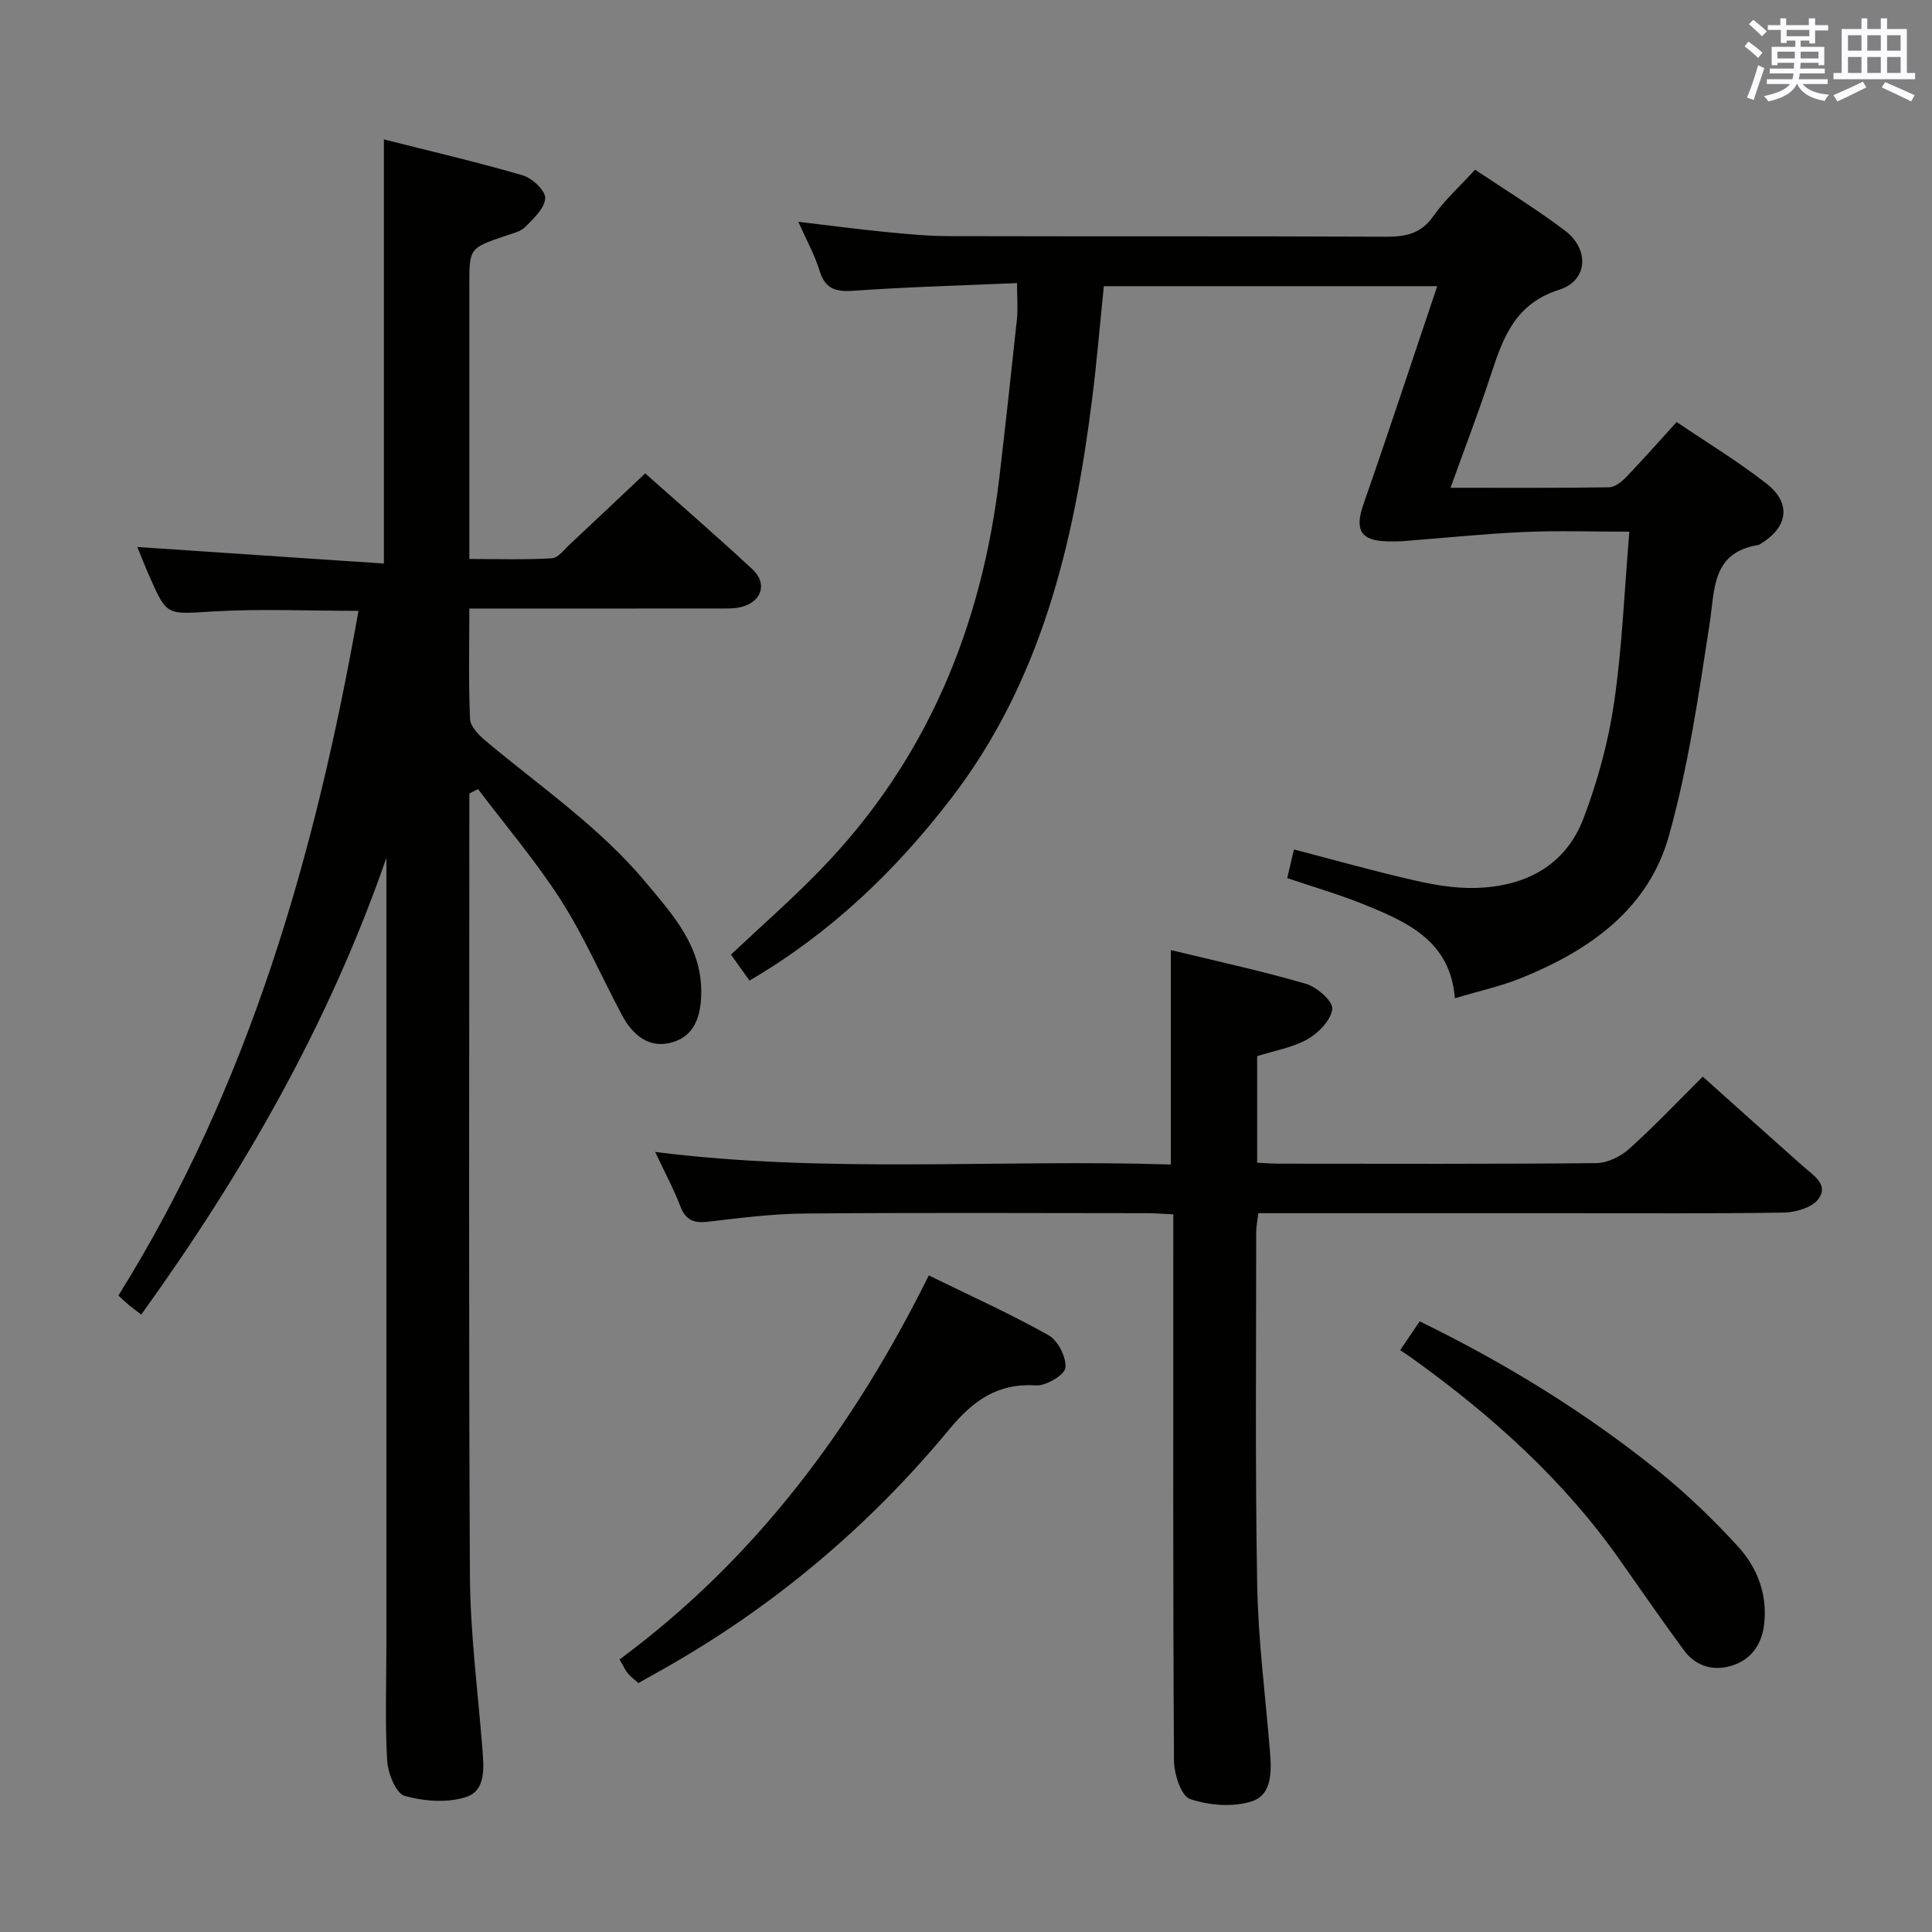 <svg enable-background="new 0 0 400 400" viewBox="0 0 400 400" xmlns="http://www.w3.org/2000/svg"><rect x="0" y="0" width="400" height="400" fill="#808080" stroke="none"/><g fill="#010100"><path d="m97.17 164.29v4.86c0 52.32-.16 104.64.12 156.95.06 11.93 1.63 23.86 2.57 35.79.31 3.91.8 8.74-3.23 10.11-3.88 1.33-8.82.96-12.86-.19-1.8-.51-3.46-4.69-3.61-7.3-.46-7.97-.16-15.98-.16-23.98 0-52.48 0-104.97 0-157.45 0-1.83 0-3.66 0-5.48-11.85 34.2-29.54 65.13-50.76 94.57-1.25-.96-1.9-1.43-2.5-1.93-.63-.52-1.22-1.09-2.23-2.01 27.11-43.44 40.83-91.53 49.71-141.76-10.39 0-20.32-.46-30.19.13-9.45.56-9.43 1.05-13.09-7.27-.99-2.26-1.88-4.55-2.51-6.08 16.76 1.13 33.73 2.27 51.05 3.43 0-29.85 0-58.54 0-87.82 9.56 2.42 19.2 4.66 28.7 7.43 1.97.57 4.74 3.14 4.7 4.72-.06 2.04-2.38 4.2-4.1 5.95-.97.99-2.64 1.36-4.05 1.84-7.55 2.57-7.56 2.55-7.56 10.25v56.68c5.9 0 11.49.19 17.06-.14 1.34-.08 2.63-1.85 3.83-2.97 5.09-4.74 10.13-9.53 15.52-14.61 7.12 6.33 14.77 12.96 22.19 19.84 3.18 2.95 1.96 6.73-2.29 7.82-1.42.36-2.97.31-4.46.31-15.33.02-30.66.01-45.99.01-1.78 0-3.56 0-5.86 0 0 7.99-.19 15.45.15 22.89.07 1.57 1.84 3.34 3.24 4.52 11.32 9.5 23.63 17.85 33.2 29.35 5.68 6.81 11.63 13.32 11.42 23.07-.1 4.58-1.37 8.59-5.89 9.95-4.86 1.47-8.3-1.45-10.52-5.61-4.22-7.91-7.8-16.23-12.62-23.76-5.15-8.05-11.41-15.39-17.18-23.03-.58.31-1.19.62-1.8.92z"/><path d="m210.57 58.61c-11.41.5-22.68.8-33.9 1.59-3.73.26-5.84-.41-7-4.19-1.01-3.28-2.72-6.34-4.39-10.09 6.39.75 12.09 1.52 17.81 2.08 4.46.44 8.95.88 13.42.89 30.16.08 60.32-.02 90.47.12 4.11.02 7.24-.64 9.79-4.27 2.36-3.36 5.49-6.17 8.63-9.61 6.29 4.22 12.65 8.12 18.58 12.59 5.12 3.86 4.82 10.37-1.14 12.26-9.07 2.88-11.6 9.76-14.1 17.41-2.52 7.71-5.43 15.28-8.42 23.6 11.33 0 22.08.07 32.82-.1 1.22-.02 2.65-1.17 3.6-2.17 3.43-3.57 6.71-7.3 10.39-11.35 6.34 4.3 12.75 8.18 18.61 12.76 5.2 4.07 4.45 9.02-1.21 12.45-.14.09-.28.22-.43.24-9.73 1.56-9.04 9.14-10.15 16.37-2.26 14.72-4.42 29.59-8.43 43.89-4.24 15.14-16.41 23.67-30.46 29.37-4.28 1.74-8.87 2.73-13.84 4.23-.94-11.94-9.96-15.84-19.02-19.5-5.03-2.03-10.26-3.54-15.7-5.38.49-2.08.9-3.8 1.4-5.93 8.41 2.19 16.51 4.48 24.7 6.35 4.18.96 8.53 1.72 12.79 1.62 10.27-.25 18.69-4.5 22.47-14.44 2.92-7.68 5.13-15.8 6.32-23.93 1.68-11.46 2.12-23.11 3.16-35.39-7.73 0-14.85-.25-21.93.07-8.25.37-16.48 1.24-24.72 1.87-1.16.09-2.33.09-3.5.06-5.54-.14-6.74-2.41-4.9-7.68 5.18-14.84 10.09-29.78 15.27-45.15-23.47 0-46.07 0-69.02 0-.82 7.94-1.47 15.84-2.47 23.7-3.75 29.62-10.52 58.19-29.27 82.52-11.49 14.91-24.86 27.74-41.63 37.55-1.22-1.72-2.54-3.56-3.83-5.38 6.27-5.91 12.65-11.49 18.53-17.56 22.05-22.72 33.43-50.38 37.07-81.51 1.27-10.88 2.47-21.77 3.62-32.66.2-2.12.01-4.26.01-7.3z"/><path d="m352.54 222.91c7.09 6.34 13.89 12.46 20.74 18.53 2.11 1.87 5.37 3.78 3.23 6.77-1.28 1.78-4.69 2.8-7.16 2.84-14.83.25-29.66.13-44.5.13-19.5 0-39 0-58.5 0-1.82 0-3.63 0-5.82 0-.18 1.51-.45 2.77-.45 4.02.01 24.33-.23 48.67.21 72.99.2 11.44 1.7 22.86 2.63 34.29.34 4.11.54 9.05-3.7 10.45-3.89 1.28-8.88.87-12.83-.46-1.84-.62-3.31-5.16-3.33-7.93-.22-35.5-.14-71-.14-106.5 0-1.99 0-3.98 0-6.62-1.96-.09-3.7-.24-5.45-.24-23.67-.02-47.33-.13-71 .07-6.62.06-13.25.92-19.85 1.69-2.9.34-4.63-.25-5.75-3.17-1.42-3.7-3.32-7.21-5.23-11.27 35.8 4.52 71.28 1.46 106.77 2.6 0-15.07 0-29.46 0-44.4 9.37 2.28 18.75 4.3 27.95 6.98 2.27.66 5.62 3.59 5.47 5.2-.22 2.28-2.83 4.97-5.11 6.27-3.07 1.75-6.8 2.35-10.44 3.51v22.07c1.54.07 3.13.2 4.71.2 21.83.01 43.67.1 65.5-.12 2.3-.02 5.03-1.35 6.79-2.93 5.2-4.67 10.01-9.76 15.26-14.97z"/><path d="m192.3 264.06c8.58 4.21 16.88 7.94 24.78 12.38 1.95 1.09 3.73 4.57 3.5 6.74-.16 1.48-4 3.78-6.06 3.65-8.04-.52-13.11 3.21-18.02 9.14-16.7 20.17-36.49 36.81-59.35 49.69-1.59.89-3.17 1.79-4.98 2.8-.78-.7-1.56-1.27-2.17-1.99-.52-.62-.85-1.4-1.73-2.9 28-20.68 48.33-47.83 64.03-79.51z"/><path d="m289.89 279.54c1.51-2.23 2.7-3.99 4.04-5.97 17.87 8.71 34.37 18.89 49.54 31.1 5.8 4.67 11.22 9.92 16.27 15.41 4.01 4.36 6.18 9.8 5.53 16.02-.44 4.22-2.58 7.36-6.46 8.67-3.91 1.33-7.68.32-10.24-3.18-4.41-6.04-8.7-12.17-12.98-18.3-11.76-16.84-26.81-30.3-43.38-42.19-.66-.49-1.36-.92-2.32-1.56z"/></g><path d="m361.2 9.6.8-1c.9.7 1.9 1.4 2.9 2.3l-.9 1.1c-1-1-2-1.8-2.8-2.4zm.5 10.6c.9-2.1 1.6-4.3 2.3-6.7.4.2.8.4 1.3.6-.7 2.1-1.5 4.3-2.2 6.6zm.4-15.2.9-.9c1 .8 2 1.6 2.8 2.4l-1 1c-.9-.9-1.8-1.7-2.7-2.5zm12.5-1.2h1.2v1.4h2.7v1.1h-2.7v2.7h-1.2v-.6h-1.8v1.3h4.9v3.8h-1.2v-.5h-3.7c0 .4-.1.9-.1 1.2h5.1v1h-5.2c0 .5-.1.9-.2 1.2h6v1h-5.2c1.1 1.3 2.9 2 5.5 2.2-.4.4-.7.8-.9 1.3-2.9-.5-4.8-1.6-5.7-3.5h-.1c-.8 1.7-2.7 2.9-5.9 3.6-.2-.4-.6-.8-.9-1.1 2.8-.6 4.6-1.4 5.4-2.5h-4.8v-1h5.3c.1-.3.2-.7.2-1.2h-4.9v-1h5c0-.4 0-.8.1-1.2h-3.5v.5h-1.2v-3.8h4.9v-1.3h-1.8v.5h-1.2v-2.7h-2.7v-1h2.6v-1.4h1.2v1.4h4.7v-1.4zm-6.6 8.3h3.6c0-.4 0-.9 0-1.4h-3.6zm1.9-4.6h4.7v-1.3h-4.7zm6.6 3.2h-3.7v1.4h3.7z" fill="#fbfafc"/><path d="m385.3 3.8h1.3v2.2h2.8v-2.2h1.3v2.2h4.1v9.1h1.7v1.3h-16.9v-1.3h1.7v-9.1h4.1v-2.2zm.4 13.1.7 1.2c-1.8.9-3.8 1.9-6 2.9-.2-.4-.5-.8-.8-1.3 2.3-1 4.3-1.9 6.1-2.8zm-3.1-6.4h2.8v-3.2h-2.8zm0 4.6h2.8v-3.3h-2.8zm4-4.6h2.8v-3.2h-2.8zm0 4.6h2.8v-3.3h-2.8zm3.7 1.9c2.1.9 4.1 1.8 6.1 2.7l-.7 1.3c-2.2-1.1-4.2-2-6.1-2.9zm3.2-9.7h-2.8v3.2h2.8zm-2.8 7.8h2.8v-3.3h-2.8z" fill="#fbfafc"/></svg>